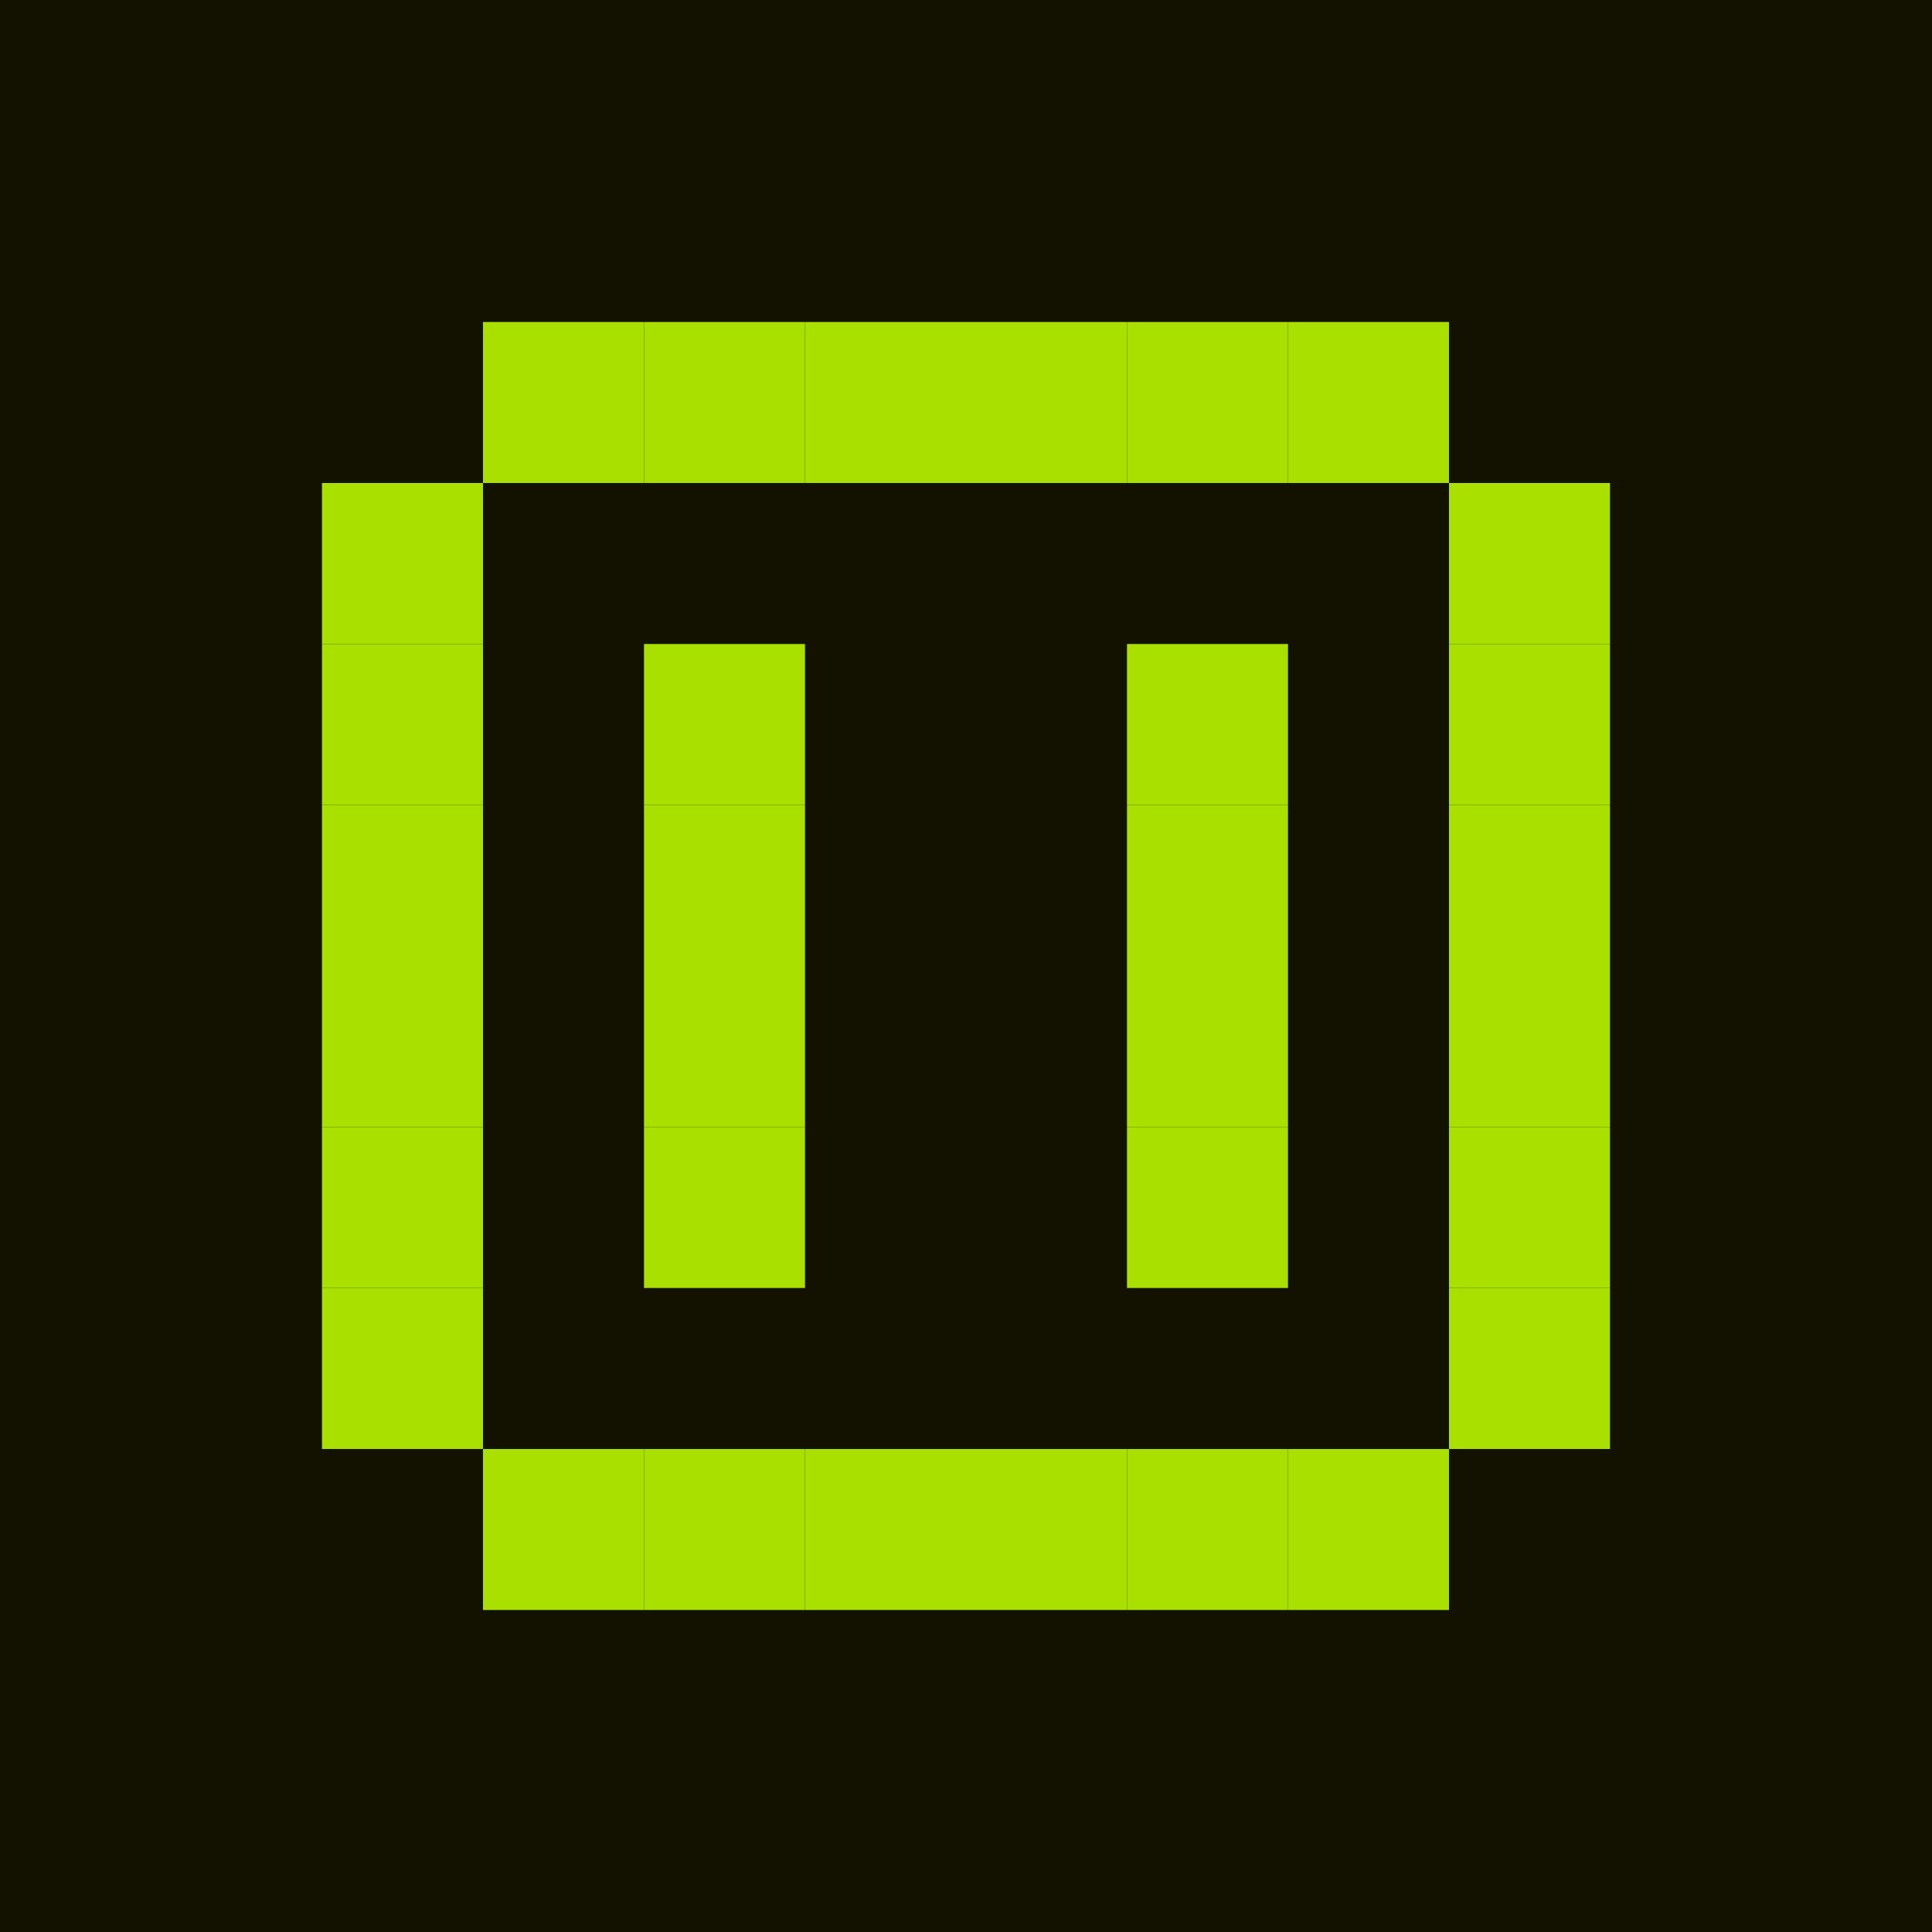 <svg width="36" height="36" viewBox="0 0 36 36" fill="none" xmlns="http://www.w3.org/2000/svg">
<rect width="36" height="36" fill="#131200"/>
<rect x="12" y="6" width="3" height="3" fill="#A9E000"/>
<rect x="12" y="27" width="3" height="3" fill="#A9E000"/>
<rect x="9" y="6" width="3" height="3" fill="#A9E000"/>
<rect x="9" y="27" width="3" height="3" fill="#A9E000"/>
<rect x="15" y="6" width="3" height="3" fill="#A9E000"/>
<rect x="12" y="12" width="3" height="3" fill="#A9E000"/>
<rect x="21" y="12" width="3" height="3" fill="#A9E000"/>
<rect x="12" y="15" width="3" height="3" fill="#A9E000"/>
<rect x="21" y="15" width="3" height="3" fill="#A9E000"/>
<rect x="12" y="18" width="3" height="3" fill="#A9E000"/>
<rect x="21" y="18" width="3" height="3" fill="#A9E000"/>
<rect x="12" y="21" width="3" height="3" fill="#A9E000"/>
<rect x="21" y="21" width="3" height="3" fill="#A9E000"/>
<rect x="15" y="27" width="3" height="3" fill="#A9E000"/>
<rect x="18" y="6" width="3" height="3" fill="#A9E000"/>
<rect x="18" y="27" width="3" height="3" fill="#A9E000"/>
<rect x="21" y="6" width="3" height="3" fill="#A9E000"/>
<rect x="21" y="27" width="3" height="3" fill="#A9E000"/>
<rect x="24" y="6" width="3" height="3" fill="#A9E000"/>
<rect x="24" y="27" width="3" height="3" fill="#A9E000"/>
<rect x="6" y="24" width="3" height="3" fill="#A9E000"/>
<rect x="27" y="24" width="3" height="3" fill="#A9E000"/>
<rect x="6" y="15" width="3" height="3" fill="#A9E000"/>
<rect x="27" y="15" width="3" height="3" fill="#A9E000"/>
<rect x="6" y="21" width="3" height="3" fill="#A9E000"/>
<rect x="27" y="21" width="3" height="3" fill="#A9E000"/>
<rect x="6" y="12" width="3" height="3" fill="#A9E000"/>
<rect x="27" y="12" width="3" height="3" fill="#A9E000"/>
<rect x="6" y="18" width="3" height="3" fill="#A9E000"/>
<rect x="27" y="18" width="3" height="3" fill="#A9E000"/>
<rect x="6" y="9" width="3" height="3" fill="#A9E000"/>
<rect x="27" y="9" width="3" height="3" fill="#A9E000"/>
</svg>
